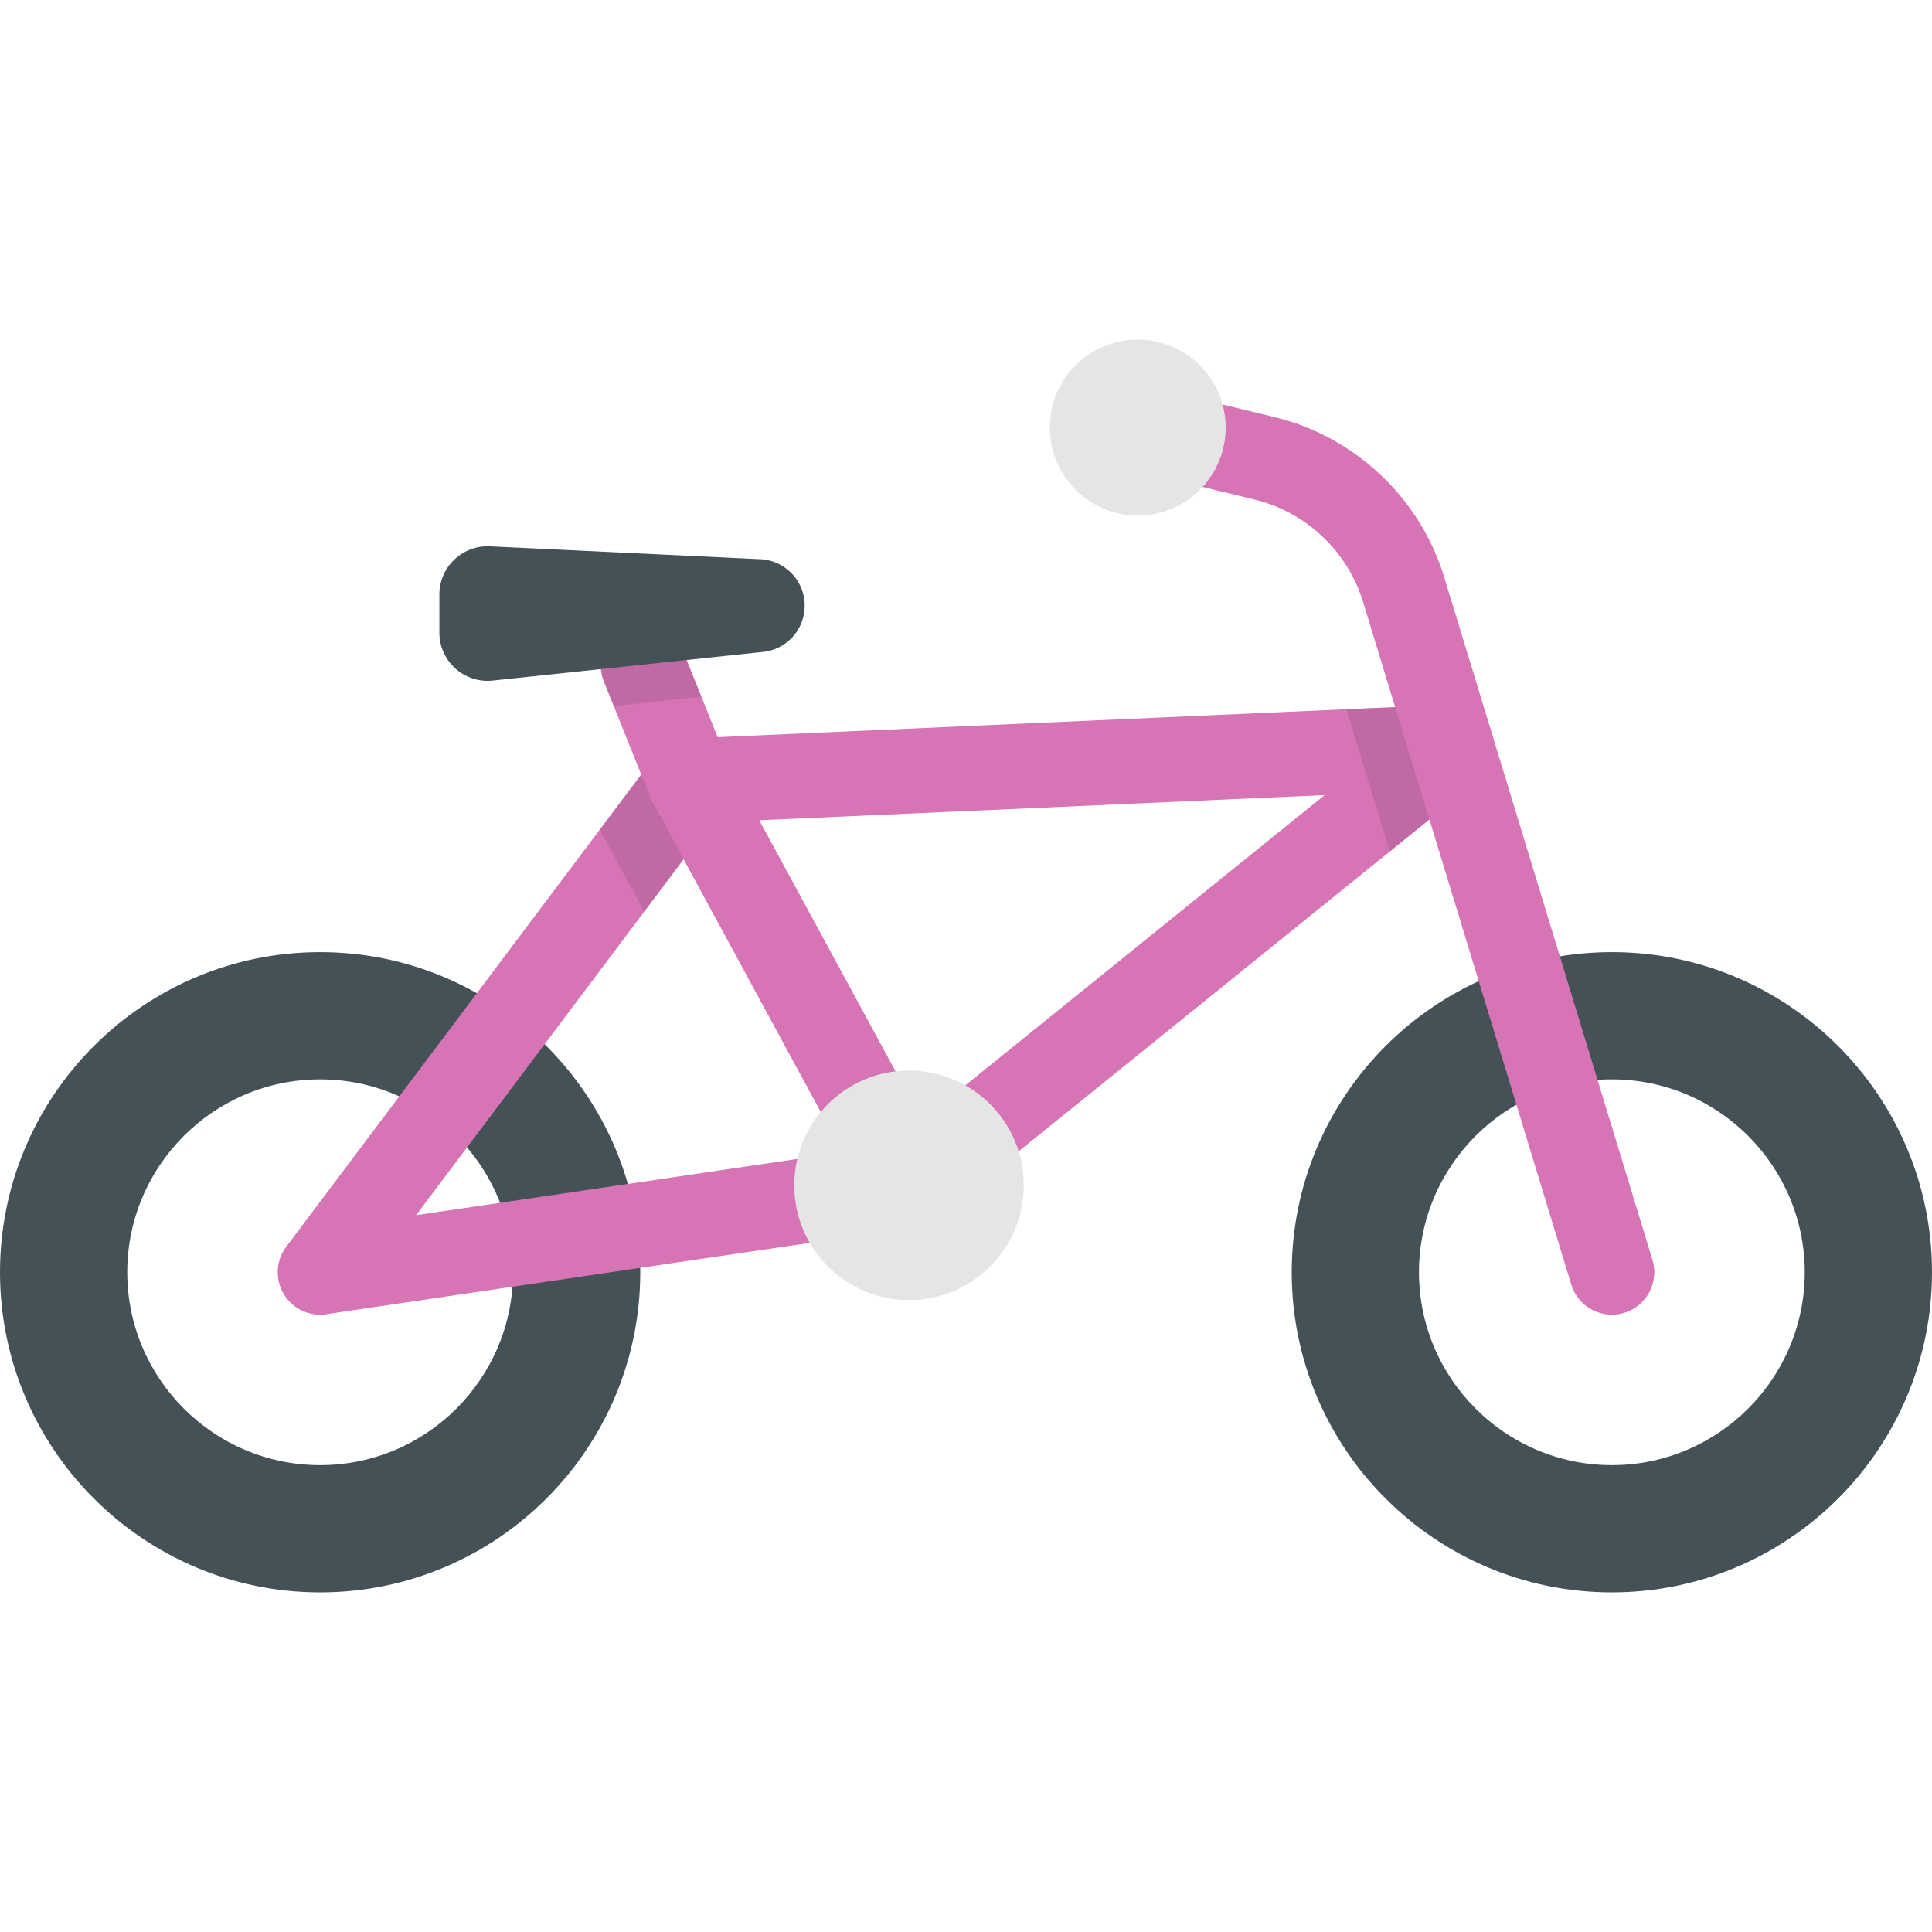 <svg viewBox="0 0 512 512">
  <g fill="#445258">
    <path
      d="M84.839 421.997C38.059 421.997 0 383.94 0 337.16s38.059-84.838 84.839-84.838 84.838 38.058 84.838 84.838-38.058 84.837-84.838 84.837zm0-135.953c-28.186 0-51.116 22.931-51.116 51.115s22.931 51.115 51.116 51.115 51.115-22.931 51.115-51.115-22.931-51.115-51.115-51.115zM427.162 421.997c-46.78 0-84.839-38.058-84.839-84.838s38.059-84.838 84.839-84.838S512 290.379 512 337.16s-38.058 84.837-84.838 84.837zm0-135.953c-28.186 0-51.116 22.931-51.116 51.115s22.931 51.115 51.116 51.115c28.184 0 51.115-22.931 51.115-51.115s-22.93-51.115-51.115-51.115z" />
  </g>
  <path
    d="M84.836 348.401a11.241 11.241 0 01-8.982-17.995l97.882-130.213a11.226 11.226 0 019.812-4.456 11.237 11.237 0 019.053 5.848l58.18 107.179a11.242 11.242 0 01-8.238 16.483L86.48 348.28c-.55.081-1.099.121-1.644.121zm96.355-120.711l-70.927 94.355 113.086-16.691-42.159-77.664z"
    fill="#d674b6" />
  <path
    d="M183.548 195.736a11.221 11.221 0 00-9.812 4.456l-14.777 19.657 11.793 21.726 10.438-13.886 9.177 16.906v-45.86a11.215 11.215 0 00-6.819-2.999z"
    opacity=".1" />
  <path
    d="M240.902 325.367a11.245 11.245 0 01-9.88-5.878l-58.18-107.179a11.242 11.242 0 019.38-16.592l201.986-8.977a11.214 11.214 0 0111.013 7.249 11.242 11.242 0 01-3.45 12.725L247.964 322.87a11.24 11.24 0 01-7.062 2.497zm-39.728-107.989l43.167 79.52 106.694-86.182-149.861 6.662z"
    fill="#d674b6" />
  <path opacity=".1" d="M380.014 186.926l-23.19 1.03 11.498 37.697 18.858-15.232z" />
  <g fill="#d674b6">
    <path
      d="M427.158 348.404c-4.815 0-9.269-3.12-10.748-7.965l-55.178-180.907c-4.099-13.44-15.129-23.845-28.784-27.155l-33.58-8.14c-6.034-1.462-9.739-7.539-8.277-13.573 1.463-6.034 7.544-9.737 13.572-8.277l33.58 8.14c21.344 5.174 38.585 21.438 44.992 42.445l55.179 180.908c1.81 5.938-1.535 12.22-7.473 14.031a11.208 11.208 0 01-3.283.493zM182.725 218.191c-4.457 0-8.674-2.669-10.435-7.059l-12.272-30.582c-2.313-5.761.484-12.306 6.246-14.617 5.758-2.313 12.306.483 14.617 6.246l12.272 30.582c2.313 5.761-.484 12.306-6.246 14.618-1.372.55-2.789.812-4.182.812z" />
  </g>
  <path
    d="M180.882 172.179c-2.312-5.763-8.86-8.559-14.618-6.246-5.762 2.312-8.559 8.857-6.246 14.618l2.636 6.57 23.235-2.462-5.007-12.48z"
    opacity=".1" />
  <circle cx="301.51" cy="113.311" r="23.308" fill="#e5e5e5" />
  <path
    d="M202.243 172.764l-71.665 7.595c-7.555.801-14.138-5.122-14.138-12.719v-10.08c0-7.303 6.104-13.123 13.399-12.776l71.692 3.413a12.326 12.326 0 01.712 24.567z"
    fill="#445258" />
  <circle cx="240.9" cy="314.121" r="30.41" fill="#e5e5e5" />
</svg>
